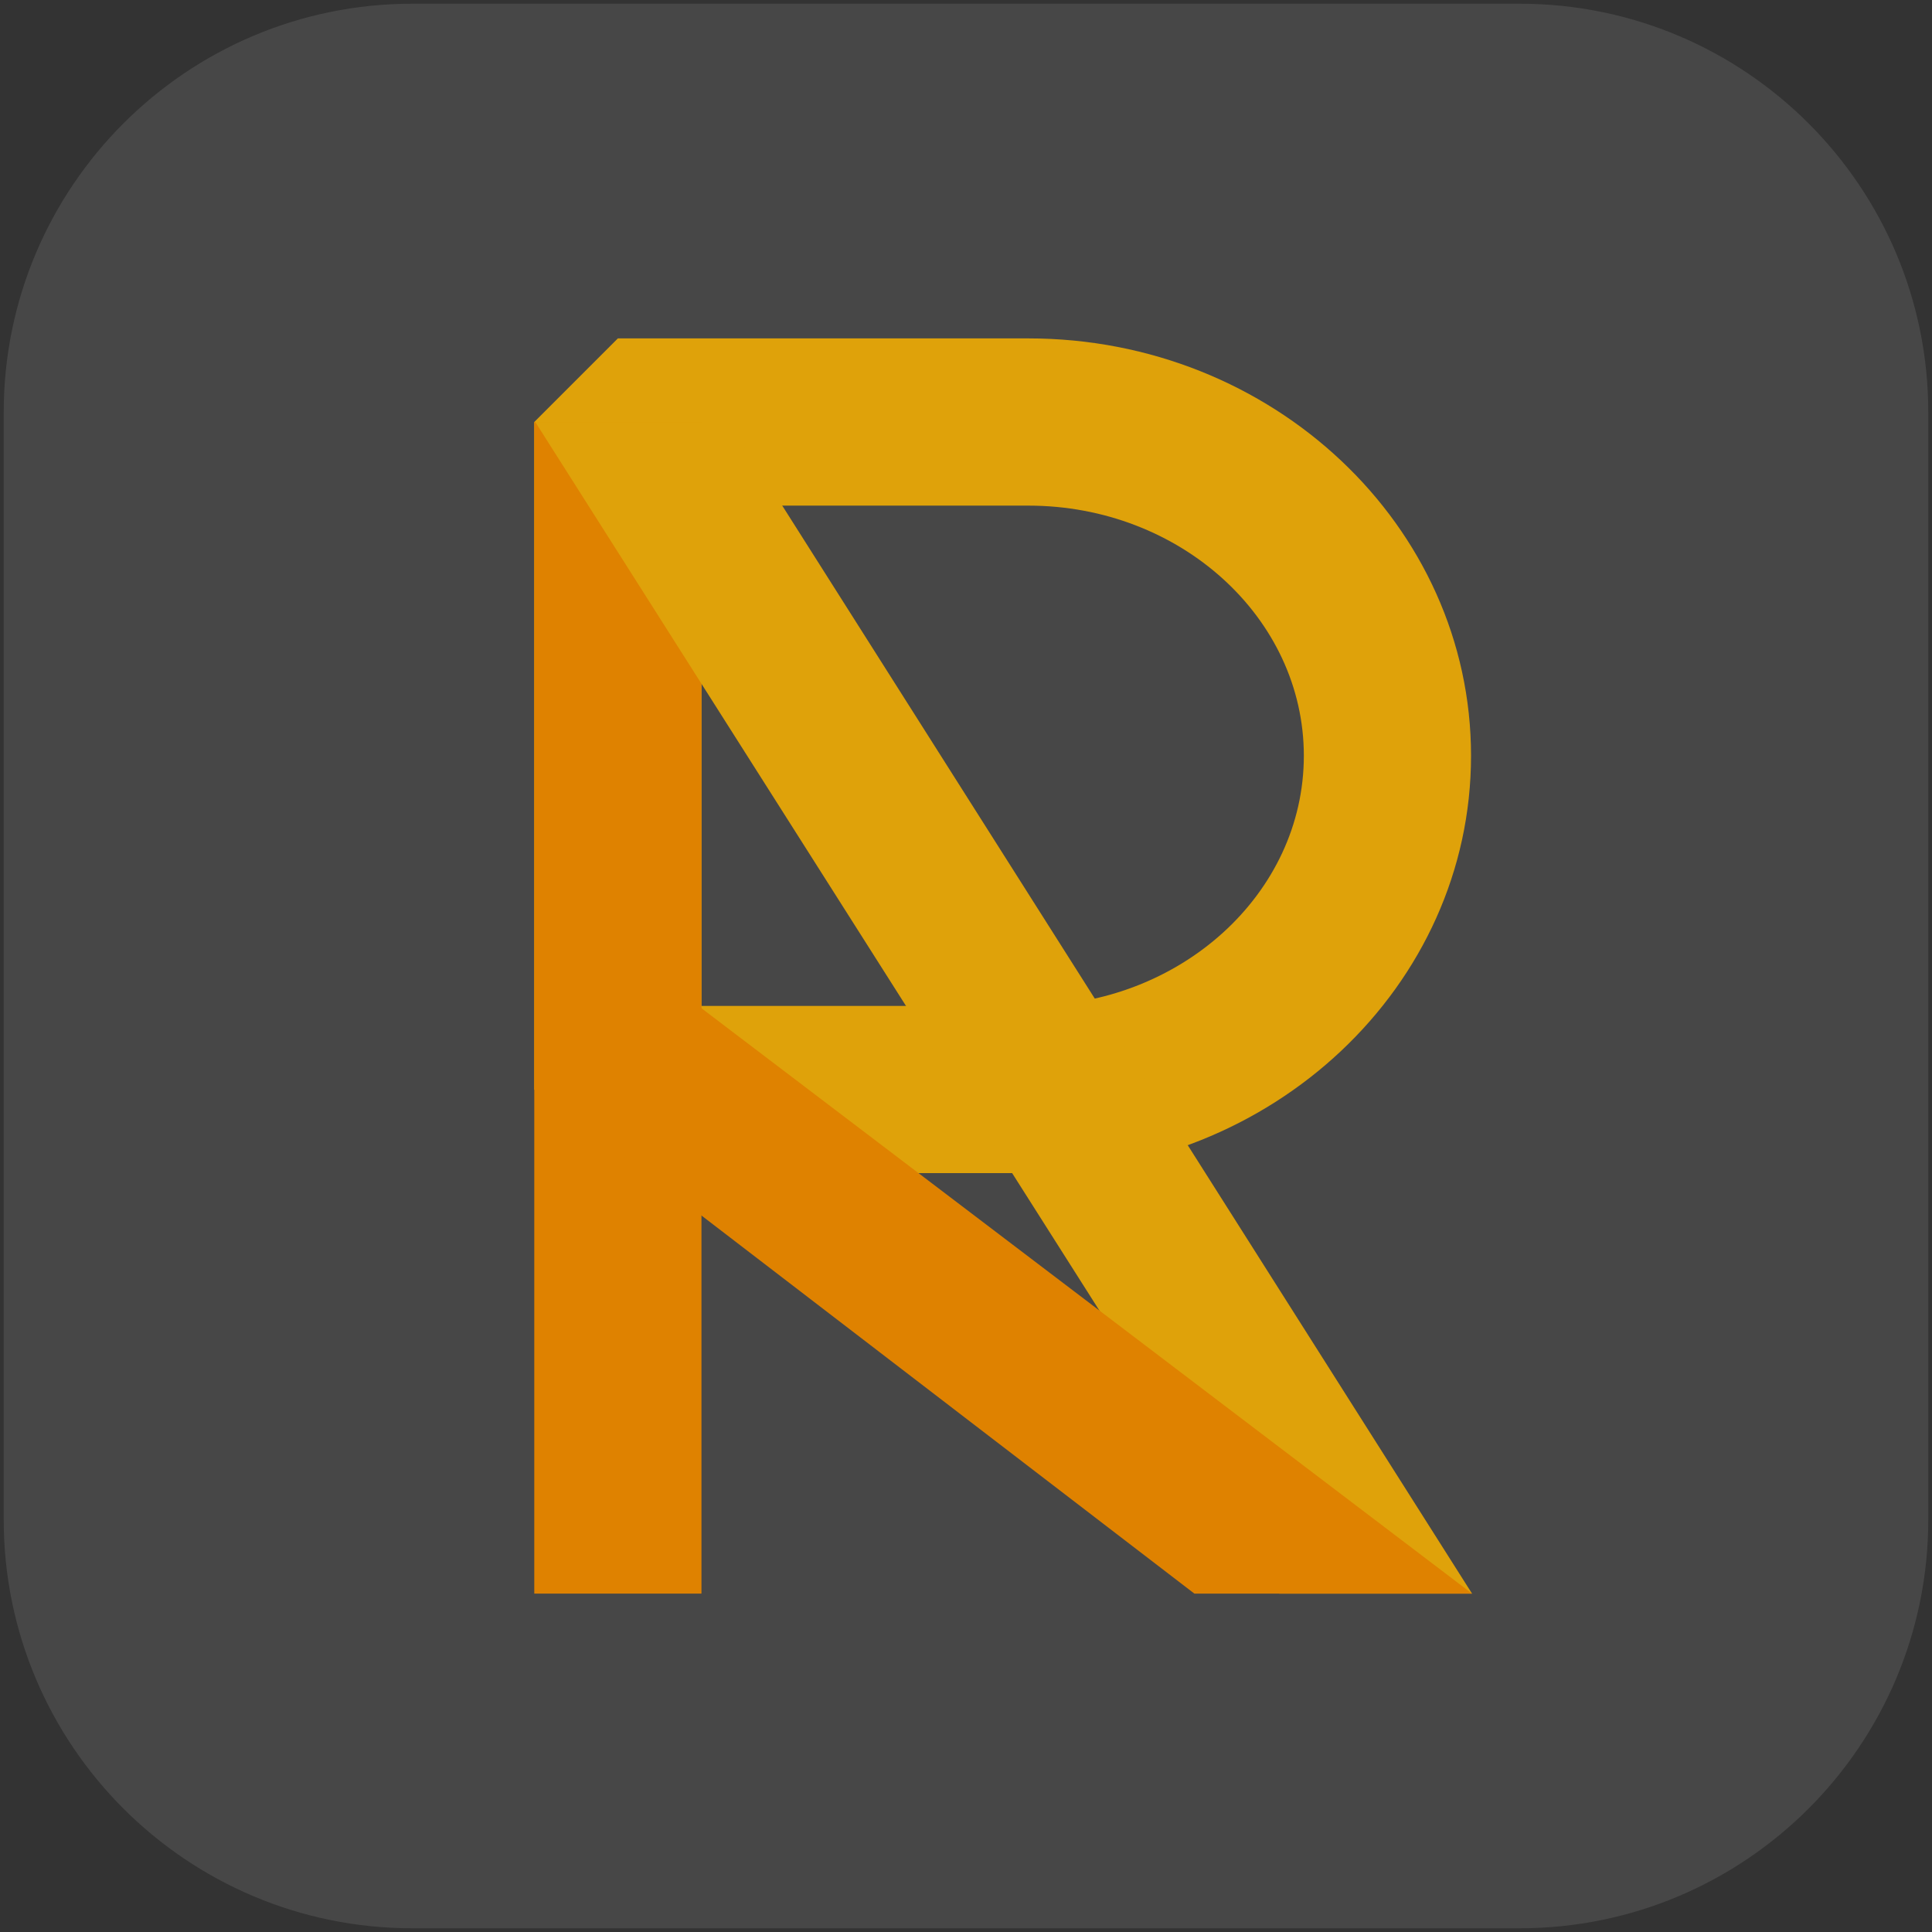 <?xml version="1.0" encoding="utf-8"?>
<!-- Generator: Adobe Illustrator 25.2.0, SVG Export Plug-In . SVG Version: 6.00 Build 0)  -->
<svg version="1.1" xmlns="http://www.w3.org/2000/svg" xmlns:xlink="http://www.w3.org/1999/xlink" x="0px" y="0px"
	 viewBox="0 0 520 520" style="enable-background:new 0 0 520 520;" xml:space="preserve">
<rect x="0" y="0" width="520" height="520" fill="#333333" stroke="none"/>
<style type="text/css">
	.st0{display:none;}
	.st1{fill:#FFFFFF;stroke:#000000;stroke-width:6;stroke-miterlimit:10;}
	.st2{fill:none;stroke:#000000;stroke-width:6;stroke-miterlimit:10;}
	.st3{display:inline;fill:#FFFFFF;stroke:#000000;stroke-width:6;stroke-miterlimit:10;}
	.st4{display:inline;fill:none;stroke:#000000;stroke-width:6;stroke-miterlimit:10;}
	.st5{display:inline;fill:none;stroke:#000000;stroke-width:10;stroke-linejoin:bevel;stroke-miterlimit:10;}
	.st6{display:inline;fill:none;stroke:#C1272D;stroke-width:10;stroke-linejoin:bevel;stroke-miterlimit:10;}
	.st7{display:inline;fill:none;stroke:#000000;stroke-width:10;stroke-linejoin:round;stroke-miterlimit:10;}
	.st8{display:inline;fill:none;stroke:#FFFFFF;stroke-width:10;stroke-linejoin:round;stroke-miterlimit:10;}
	.st9{display:inline;fill:none;stroke:#000000;stroke-width:20;stroke-linejoin:bevel;stroke-miterlimit:10;}
	.st10{display:inline;fill:none;stroke:#C1272D;stroke-width:20;stroke-linejoin:bevel;stroke-miterlimit:10;}
	.st11{display:inline;fill:none;stroke:#000000;stroke-width:20;stroke-linejoin:round;stroke-miterlimit:10;}
	.st12{display:inline;fill:none;stroke:#FFFFFF;stroke-width:20;stroke-linejoin:round;stroke-miterlimit:10;}
	.st13{display:inline;fill:#44546A;}
	.st14{display:inline;fill:none;stroke:#FFFFFF;stroke-width:20;stroke-linejoin:bevel;stroke-miterlimit:10;}
	.st15{display:inline;fill:none;stroke:#DF8200;stroke-width:20;stroke-linejoin:bevel;stroke-miterlimit:10;}
	.st16{display:inline;fill:none;stroke:#DF8E00;stroke-width:20;stroke-linejoin:bevel;stroke-miterlimit:10;}
	.st17{display:inline;fill:none;stroke:#44546A;stroke-width:20;stroke-linejoin:round;stroke-miterlimit:10;}
	.st18{display:inline;fill:#FFFFFF;}
	.st19{display:inline;fill:none;stroke:#DFA20A;stroke-width:20;stroke-linejoin:bevel;stroke-miterlimit:10;}
	.st20{display:inline;fill:none;stroke:#DFA20A;stroke-width:20;stroke-linejoin:round;stroke-miterlimit:10;}
	.st21{display:inline;}
	.st22{fill:none;stroke:#DFA20A;stroke-width:25;stroke-linejoin:bevel;stroke-miterlimit:10;}
	.st23{fill:none;stroke:#DF8200;stroke-width:25;stroke-linejoin:bevel;stroke-miterlimit:10;}
	.st24{fill:none;stroke:#DFA20A;stroke-width:25;stroke-linejoin:round;stroke-miterlimit:10;}
	.st25{fill:none;stroke:#44546A;stroke-width:20;stroke-linejoin:round;stroke-miterlimit:10;}
	.st26{display:inline;fill:none;stroke:#DFA20A;stroke-width:25;stroke-linejoin:bevel;stroke-miterlimit:10;}
	.st27{display:inline;fill:none;stroke:#DF8200;stroke-width:25;stroke-linejoin:bevel;stroke-miterlimit:10;}
	.st28{display:inline;fill:none;stroke:#DFA20A;stroke-width:25;stroke-linejoin:round;stroke-miterlimit:10;}
	.st29{display:inline;fill:#DFA20A;}
	.st30{display:inline;fill:#DF8200;}
	.st31{fill:#44546A;}
	.st32{fill:#FFFFFF;}
	.st33{fill:none;stroke:#DFA20A;stroke-width:20;stroke-linejoin:bevel;stroke-miterlimit:10;}
	.st34{fill:none;stroke:#DF8200;stroke-width:20;stroke-linejoin:bevel;stroke-miterlimit:10;}
	.st35{fill:none;stroke:#DFA20A;stroke-width:20;stroke-linejoin:round;stroke-miterlimit:10;}
	.st36{fill:none;stroke:#DFA20A;stroke-width:35;stroke-linejoin:bevel;stroke-miterlimit:10;}
	.st37{fill:none;stroke:#DF8200;stroke-width:35;stroke-linejoin:bevel;stroke-miterlimit:10;}
	.st38{fill:none;stroke:#DFA20A;stroke-width:35;stroke-linejoin:round;stroke-miterlimit:10;}
	.st39{fill:none;stroke:#44546A;stroke-width:36;stroke-linejoin:round;stroke-miterlimit:10;}
	.st40{display:inline;fill:none;stroke:#000000;stroke-width:20;stroke-linecap:round;stroke-linejoin:round;stroke-miterlimit:10;}
	.st41{display:inline;fill:none;stroke:#C1272D;stroke-width:20;stroke-linecap:round;stroke-linejoin:round;stroke-miterlimit:10;}
	.st42{opacity:0.1;enable-background:new    ;}
	.st43{opacity:0.1;fill:#FFFFFF;enable-background:new    ;}
	.st44{fill:none;stroke:#DFA20A;stroke-width:45;stroke-linejoin:bevel;stroke-miterlimit:10;}
	.st45{fill:none;stroke:#DF8200;stroke-width:45;stroke-linejoin:bevel;stroke-miterlimit:10;}
	.st46{fill:#DFA20A;}
	.st47{fill:#DF8200;}
	.st48{fill:none;stroke:#DFA20A;stroke-width:66;stroke-linejoin:bevel;stroke-miterlimit:10;}
	.st49{fill:none;stroke:#DF8200;stroke-width:66;stroke-linejoin:bevel;stroke-miterlimit:10;}
	.st50{display:inline;fill:#113153;}
	.st51{display:inline;fill:none;stroke:#DFA20A;stroke-width:45;stroke-linejoin:bevel;stroke-miterlimit:10;}
	.st52{display:inline;fill:none;stroke:#FFFFFF;stroke-width:45;stroke-linejoin:bevel;stroke-miterlimit:10;}
	.st53{display:inline;fill:none;stroke:#FFFFFF;stroke-width:2;stroke-miterlimit:10;}
	.st54{fill:#113153;}
	.st55{fill:#E6E6E6;}
	.st56{fill:none;stroke:#FFFFFF;stroke-width:2;stroke-miterlimit:10;}
	.st57{display:none;fill:#DFA20A;}
	.st58{display:none;fill:#DF8200;}
	.st59{display:inline;fill:none;stroke:#44546A;stroke-width:45;stroke-linejoin:bevel;stroke-miterlimit:10;}
	.st60{display:inline;fill:none;stroke:#113153;stroke-width:45;stroke-linejoin:bevel;stroke-miterlimit:10;}
</style>
<g id="圖層_1" class="st0">
	<circle class="st1" cx="260" cy="260" r="185.67"/>
	<line class="st2" x1="175.4" y1="255.55" x2="349.26" y2="362.28"/>
	<line class="st2" x1="175.4" y1="114.21" x2="145.02" y2="114.21"/>
	<path class="st3" d="M289.35,135.97h-86.93v141.34h86.93c41.98,0,76.02-31.64,76.02-70.67S331.33,135.97,289.35,135.97z"/>
	<path class="st3" d="M155.44,188.12c-0.3-1.45-5.01-26.03,12.26-41.87c13.1-12.02,29.7-10.14,34.72-10.21"/>
	<line class="st4" x1="202.42" y1="277.31" x2="202.42" y2="384.03"/>
	<path class="st4" d="M202.42,277.31c0,51,162.94,55.72,162.94,106.72"/>
</g>
<g id="圖層_2" class="st0">
	<path class="st3" d="M286.72,135.97h-86.93v141.34h86.93c41.98,0,76.02-31.64,76.02-70.67S328.7,135.97,286.72,135.97z"/>
	<line class="st4" x1="199.79" y1="277.31" x2="199.79" y2="384.03"/>
	<line class="st4" x1="199.79" y1="277.31" x2="362.73" y2="384.03"/>
	<line class="st4" x1="199.79" y1="135.97" x2="157.27" y2="135.97"/>
</g>
<g id="圖層_3" class="st0">
	<ellipse class="st3" cx="289.35" cy="206.64" rx="76.02" ry="70.67"/>
	<rect x="202.42" y="135.97" class="st3" width="86.93" height="141.34"/>
	<path class="st3" d="M155.44,188.12c-0.3-1.45-5.01-26.03,12.26-41.87c13.1-12.02,29.7-10.14,34.72-10.21"/>
	<line class="st4" x1="202.42" y1="277.31" x2="202.42" y2="384.03"/>
	<path class="st4" d="M202.42,277.31c0,51,162.94,55.72,162.94,106.72"/>
</g>
<g id="圖層_4" class="st0">
	<path class="st3" d="M286.72,135.97h-86.93v141.34h86.93c41.98,0,76.02-31.64,76.02-70.67S328.7,135.97,286.72,135.97z"/>
	<line class="st4" x1="199.79" y1="277.31" x2="199.79" y2="384.03"/>
	<line class="st4" x1="199.79" y1="277.31" x2="362.73" y2="384.03"/>
	<line class="st4" x1="362.73" y1="135.97" x2="157.27" y2="135.97"/>
</g>
<g id="圖層_5" class="st0">
	<path class="st3" d="M290.39,135.97h-86.93v141.34h86.93c41.98,0,76.02-31.64,76.02-70.67S332.37,135.97,290.39,135.97z"/>
	<line class="st4" x1="203.46" y1="277.31" x2="203.46" y2="384.03"/>
	<path class="st4" d="M203.46,277.31c0,48.7,162.94,58.03,162.94,106.72"/>
	<line class="st4" x1="273.96" y1="277.31" x2="153.6" y2="277.31"/>
</g>
<g id="圖層_6" class="st0">
	<path class="st5" d="M266.22,140.95H179.3v141.34h86.93c41.98,0,76.02-31.64,76.02-70.67S308.21,140.95,266.22,140.95z"/>
	<line class="st6" x1="179.3" y1="140.95" x2="179.3" y2="389.02"/>
	<line class="st7" x1="178.5" y1="138.24" x2="342.24" y2="389.02"/>
	<path class="st6" d="M179.3,282.29c0,48.7,137.21,67.54,162.94,106.72"/>
	<line class="st8" x1="177.76" y1="130.98" x2="292.65" y2="130.98"/>
</g>
<g id="圖層_9" class="st0">
	<path class="st9" d="M264.78,145.88h-86.93v141.34h86.93c41.98,0,76.02-31.64,76.02-70.67S306.76,145.88,264.78,145.88z"/>
	<line class="st10" x1="177.85" y1="145.88" x2="177.85" y2="393.94"/>
	<line class="st11" x1="176.31" y1="140.38" x2="340.75" y2="391"/>
	<line class="st10" x1="177.85" y1="287.22" x2="343.69" y2="393.94"/>
	<line class="st12" x1="177.34" y1="126.06" x2="292.23" y2="126.06"/>
</g>
<g id="圖層_11" class="st0">
	<rect x="-12.78" y="-12.78" class="st13" width="545.55" height="545.55"/>
	<path class="st14" d="M264.78,145.88h-86.93v141.34h86.93c41.98,0,76.02-31.64,76.02-70.67S306.76,145.88,264.78,145.88z"/>
	<line class="st15" x1="177.85" y1="145.88" x2="177.85" y2="393.94"/>
	<line class="st12" x1="176.31" y1="140.38" x2="344.35" y2="399.42"/>
	<line class="st16" x1="176.34" y1="285.95" x2="347.17" y2="402.28"/>
	<line class="st17" x1="177.34" y1="126.06" x2="292.23" y2="126.06"/>
	<line class="st17" x1="167.88" y1="403.99" x2="366.36" y2="403.99"/>
</g>
<g id="圖層_12" class="st0">
	<rect x="-12.78" y="-12.78" class="st13" width="545.55" height="545.55"/>
	<rect x="86.02" y="86.02" class="st18" width="347.96" height="347.96"/>
	<path class="st19" d="M264.78,145.88h-86.93v141.34h86.93c41.98,0,76.02-31.64,76.02-70.67S306.76,145.88,264.78,145.88z"/>
	<line class="st15" x1="177.85" y1="145.88" x2="177.85" y2="393.94"/>
	<line class="st20" x1="176.31" y1="140.38" x2="344.35" y2="399.42"/>
	<line class="st15" x1="180.37" y1="284.47" x2="349.14" y2="403.76"/>
	<line class="st17" x1="177.34" y1="126.06" x2="292.23" y2="126.06"/>
	<line class="st17" x1="167.88" y1="403.99" x2="366.36" y2="403.99"/>
</g>
<g id="圖層_13" class="st0">
	<rect x="-12.78" y="-12.78" class="st13" width="545.55" height="545.55"/>
	<g class="st21">
		<path class="st22" d="M264.78,145.88h-86.93v141.34h86.93c41.98,0,76.02-31.64,76.02-70.67S306.76,145.88,264.78,145.88z"/>
		<line class="st23" x1="177.85" y1="145.88" x2="177.85" y2="393.94"/>
		<line class="st24" x1="175.91" y1="139.15" x2="345.85" y2="400.36"/>
		<line class="st23" x1="180.37" y1="284.47" x2="349.14" y2="403.76"/>
		<line class="st25" x1="176.43" y1="123.39" x2="300" y2="123.39"/>
		<line class="st25" x1="151.38" y1="403.76" x2="366.36" y2="403.76"/>
	</g>
</g>
<g id="圖層_15" class="st0">
	<path class="st26" d="M264.78,145.88h-86.93v141.34h86.93c41.98,0,76.02-31.64,76.02-70.67S306.76,145.88,264.78,145.88z"/>
	<line class="st27" x1="177.85" y1="145.88" x2="177.85" y2="393.94"/>
	<line class="st28" x1="175.91" y1="139.15" x2="345.85" y2="400.36"/>
	<line class="st27" x1="177.85" y1="281.2" x2="349.14" y2="403.76"/>
	<line class="st17" x1="176.69" y1="123.39" x2="300.26" y2="123.39"/>
	<line class="st25" x1="151.38" y1="403.76" x2="366.36" y2="403.76"/>
	
		<rect x="249" y="113.67" transform="matrix(0.838 -0.546 0.546 0.838 -105.237 186.717)" class="st29" width="25" height="313.47"/>
	
		<rect x="249.87" y="232.7" transform="matrix(0.581 -0.814 0.814 0.581 -168.259 356.84)" class="st30" width="25" height="218.21"/>
	<rect x="126.21" y="99.7" class="st21" width="203.91" height="33.7"/>
	<rect x="159.54" y="393.94" class="st21" width="233.88" height="33.7"/>
</g>
<g id="圖層_16" class="st0">
	<path class="st26" d="M264.96,142.2h-86.93v141.34h86.93c41.98,0,76.02-31.64,76.02-70.67S306.94,142.2,264.96,142.2z"/>
	<line class="st27" x1="178.03" y1="142.2" x2="178.03" y2="390.27"/>
	<line class="st24" x1="176.09" y1="135.47" x2="346.03" y2="396.69"/>
	<line class="st23" x1="178.03" y1="277.53" x2="349.32" y2="400.09"/>
	<line class="st25" x1="176.87" y1="119.72" x2="300.44" y2="119.72"/>
	
		<rect x="249.18" y="110" transform="matrix(0.838 -0.546 0.546 0.838 -103.202 186.22)" class="st29" width="25" height="313.47"/>
	
		<rect x="250.05" y="229.03" transform="matrix(0.581 -0.814 0.814 0.581 -165.195 355.448)" class="st30" width="25" height="218.21"/>
	<rect x="126.39" y="96.03" class="st21" width="203.91" height="33.7"/>
	<rect x="159.72" y="390.27" class="st21" width="233.88" height="33.7"/>
</g>
<g id="圖層_14" class="st0">
	<g class="st21">
		<rect x="-12.78" y="-12.78" class="st31" width="545.55" height="545.55"/>
		<line class="st25" x1="167.88" y1="403.99" x2="366.36" y2="403.99"/>
		<line class="st25" x1="177.34" y1="126.06" x2="292.23" y2="126.06"/>
		<rect x="86.02" y="86.02" class="st32" width="347.96" height="347.96"/>
		<path class="st33" d="M264.78,145.88h-86.93v141.34h86.93c41.98,0,76.02-31.64,76.02-70.67S306.76,145.88,264.78,145.88z"/>
		<line class="st34" x1="177.85" y1="145.88" x2="177.85" y2="393.94"/>
		<line class="st35" x1="176.31" y1="140.38" x2="344.35" y2="399.42"/>
		<line class="st34" x1="180.37" y1="284.47" x2="349.14" y2="403.76"/>
		<rect x="-12.78" y="-12.78" class="st31" width="545.55" height="545.55"/>
		<path class="st36" d="M264.78,145.88h-86.93v141.34h86.93c41.98,0,76.02-31.64,76.02-70.67S306.76,145.88,264.78,145.88z"/>
		<line class="st37" x1="177.85" y1="145.88" x2="177.85" y2="393.94"/>
		<line class="st38" x1="175.11" y1="136.37" x2="346.25" y2="406.55"/>
		<line class="st37" x1="180.67" y1="280.63" x2="354.23" y2="412.38"/>
		<line class="st25" x1="176.35" y1="118.45" x2="299.91" y2="118.45"/>
		<line class="st39" x1="150.36" y1="412.38" x2="365.34" y2="412.38"/>
	</g>
</g>
<g id="圖層_10" class="st0">
	<path class="st9" d="M266.23,145.88H179.3v141.34h86.93c41.98,0,76.02-31.64,76.02-70.67S308.21,145.88,266.23,145.88z"/>
	<line class="st10" x1="179.3" y1="145.88" x2="179.3" y2="393.94"/>
	<line class="st11" x1="177.75" y1="140.38" x2="342.25" y2="393.94"/>
	<path class="st10" d="M179.3,287.22c0,49.3,133.25,63.02,162.94,106.72"/>
	<line class="st12" x1="178.79" y1="126.06" x2="293.68" y2="126.06"/>
</g>
<g id="圖層_7" class="st0">
	<path class="st40" d="M265.46,138.35h-86.93v141.34h86.93c41.98,0,76.02-31.64,76.02-70.67S307.44,138.35,265.46,138.35z"/>
	<line class="st40" x1="178.53" y1="138.35" x2="341.47" y2="386.41"/>
	<line class="st41" x1="178.53" y1="133.59" x2="178.53" y2="386.41"/>
	<line class="st41" x1="178.53" y1="275.22" x2="341.47" y2="386.41"/>
</g>
<g id="圖層_8" class="st0">
	<path class="st40" d="M265.46,138.35h-86.93v141.34h86.93c41.98,0,76.02-31.64,76.02-70.67S307.44,138.35,265.46,138.35z"/>
	<line class="st40" x1="178.53" y1="138.35" x2="341.47" y2="386.41"/>
	<line class="st41" x1="178.53" y1="133.59" x2="178.53" y2="386.41"/>
	<path class="st41" d="M178.53,279.69c0,48.7,135.74,65.31,162.94,106.72"/>
</g>
<g id="圖層_17" class="st0">
	<rect class="st13" width="520" height="520"/>
	<path class="st42" d="M381.57,431.58H138.43c-27.61,0-50-22.39-50-50V138.44c0-27.61,22.39-50,50-50h243.15c27.61,0,50,22.39,50,50
		v243.15C431.57,409.2,409.19,431.58,381.57,431.58z"/>
	<g class="st21">
		<path class="st43" d="M409,519H111C50.25,519,1,469.75,1,409V111C1,50.25,50.25,1,111,1h298c60.75,0,110,49.25,110,110v298
			C519,469.75,469.75,519,409,519z"/>
		<path class="st44" d="M274.16,113.67H162.97v180.78h111.19c53.7,0,97.23-40.47,97.23-90.39S327.85,113.67,274.16,113.67z"/>
		<line class="st45" x1="162.97" y1="113.67" x2="162.97" y2="430.96"/>
		<polygon class="st46" points="394.29,430.96 342.04,430.96 140.6,113.67 193.12,113.67 		"/>
		<polygon class="st47" points="394.29,430.96 319.1,430.96 160.99,309.69 160.99,253.73 		"/>
	</g>
</g>
<g id="圖層_18" class="st0">
	<g class="st21">
		<path class="st48" d="M269.9,43.12H105.98v266.51H269.9c79.17,0,143.34-59.66,143.34-133.25S349.05,43.12,269.9,43.12z"/>
		<line class="st49" x1="105.98" y1="43.12" x2="105.98" y2="510.88"/>
		<polygon class="st46" points="447,510.88 369.97,510.88 73,43.12 150.43,43.12 		"/>
		<polygon class="st47" points="447,510.88 336.15,510.88 103.06,332.1 103.06,249.6 		"/>
	</g>
</g>
<g id="圖層_19" class="st0">
	<rect class="st13" width="520" height="520"/>
	<circle class="st18" cx="260" cy="260" r="259.5"/>
	<g class="st21">
		<path class="st44" d="M276.81,113.06H166.3v179.67h110.51c53.37,0,96.63-40.22,96.63-89.83S330.17,113.06,276.81,113.06z"/>
		<line class="st45" x1="166.3" y1="113.06" x2="166.3" y2="428.39"/>
		<polygon class="st46" points="396.2,428.39 344.27,428.39 144.07,113.06 196.26,113.06 		"/>
		<polygon class="st47" points="396.2,428.39 321.47,428.39 164.33,307.87 164.33,252.25 		"/>
	</g>
</g>
<g id="圖層_21" class="st0">
	<rect class="st50" width="520" height="520"/>
	<circle class="st30" cx="260" cy="260" r="259.5"/>
	<path class="st51" d="M276.81,113.06H166.3v179.67h110.51c53.37,0,96.63-40.22,96.63-89.83S330.17,113.06,276.81,113.06z"/>
	<line class="st52" x1="166.3" y1="113.06" x2="166.3" y2="428.39"/>
	<polygon class="st29" points="396.2,428.39 344.27,428.39 144.07,113.06 196.26,113.06 	"/>
	<polygon class="st18" points="396.2,428.39 321.47,428.39 164.33,307.87 164.33,252.25 	"/>
	<circle class="st53" cx="260" cy="260" r="258.5"/>
</g>
<g id="圖層_23" class="st0">
	<rect x="0" y="0" class="st54" width="520" height="520"/>
	<path class="st43" d="M411.73,519h-298c-60.75,0-110-49.25-110-110V111c0-60.75,49.25-110,110-110h298c60.75,0,110,49.25,110,110
		v298C521.73,469.75,472.48,519,411.73,519z"/>
	<ellipse class="st29" cx="260" cy="260" rx="259" ry="259.5"/>
	<path class="st30" d="M143.07,114.06L98.04,57.51C38.88,105.07,1,178.1,1,260c0,143.32,115.96,259.5,259,259.5
		c61.31,0,117.62-21.35,161.98-57.03l-26.79-33.08L143.07,114.06z"/>
	<path class="st47" d="M519,260C519,116.68,403.04,0.5,260,0.5c-61.3,0-117.61,21.35-161.96,57.01l45.03,56.55L395.2,429.39
		l26.79,33.08C481.13,414.91,519,341.89,519,260z"/>
	<g class="st21">
		<path class="st32" d="M276.81,315.75H166.3l-22.5-22.5V113.58l22.5-22.5h110.5c65.69,0,119.13,50.39,119.13,112.33
			C395.94,265.36,342.5,315.75,276.81,315.75z M188.8,270.75h88c40.88,0,74.13-30.21,74.13-67.33c0-37.13-33.26-67.33-74.13-67.33
			h-88V270.75z"/>
		<rect x="143.8" y="113.58" class="st55" width="45" height="315.34"/>
		<polygon class="st32" points="396.2,428.92 344.27,428.92 144.07,113.58 196.27,113.58 		"/>
		<polygon class="st55" points="396.2,428.92 321.47,428.92 164.33,308.39 164.33,252.78 		"/>
	</g>
	<circle class="st56" cx="260" cy="260" r="258.5"/>
</g>
<g id="圖層_24">
	<path class="st43" d="M409,519H111C50.25,519,1,469.75,1,409V111C1,50.25,50.25,1,111,1h298c60.75,0,110,49.25,110,110v298
		C519,469.75,469.75,519,409,519z"/>
	<ellipse class="st57" cx="258.63" cy="260" rx="259" ry="259.5"/>
	<path class="st58" d="M141.7,114.06L96.67,57.51C37.52,105.07-0.37,178.1-0.37,260c0,143.32,115.96,259.5,259,259.5
		c61.31,0,117.62-21.35,161.98-57.03l-26.79-33.08L141.7,114.06z"/>
	<g>
		<path class="st46" d="M276.81,315.75H166.3l-22.5-22.5V113.58l22.5-22.5h110.5c65.69,0,119.13,50.39,119.13,112.33
			C395.94,265.36,342.5,315.75,276.81,315.75z M188.8,270.75h88c40.88,0,74.13-30.21,74.13-67.33c0-37.13-33.26-67.33-74.13-67.33
			h-88V270.75z"/>
		<rect x="143.8" y="113.58" class="st47" width="45" height="315.34"/>
		<polygon class="st46" points="396.2,428.92 344.27,428.92 144.07,113.58 196.27,113.58 		"/>
		<polygon class="st47" points="396.2,428.92 321.47,428.92 164.33,308.39 164.33,252.78 		"/>
	</g>
</g>
<g id="圖層_22" class="st0">
	<rect x="0" y="0" class="st50" width="520" height="520"/>
	<circle class="st29" cx="260" cy="260" r="259.5"/>
	<path class="st59" d="M276.81,113.06H166.3v179.67h110.51c53.37,0,96.63-40.22,96.63-89.83S330.17,113.06,276.81,113.06z"/>
	<line class="st60" x1="166.3" y1="113.06" x2="166.3" y2="428.39"/>
	<polygon class="st13" points="396.2,428.39 344.27,428.39 144.07,113.06 196.26,113.06 	"/>
	<polygon class="st50" points="396.2,428.39 321.47,428.39 164.33,307.87 164.33,252.25 	"/>
	<circle class="st53" cx="260" cy="260" r="258.5"/>
</g>
</svg>
